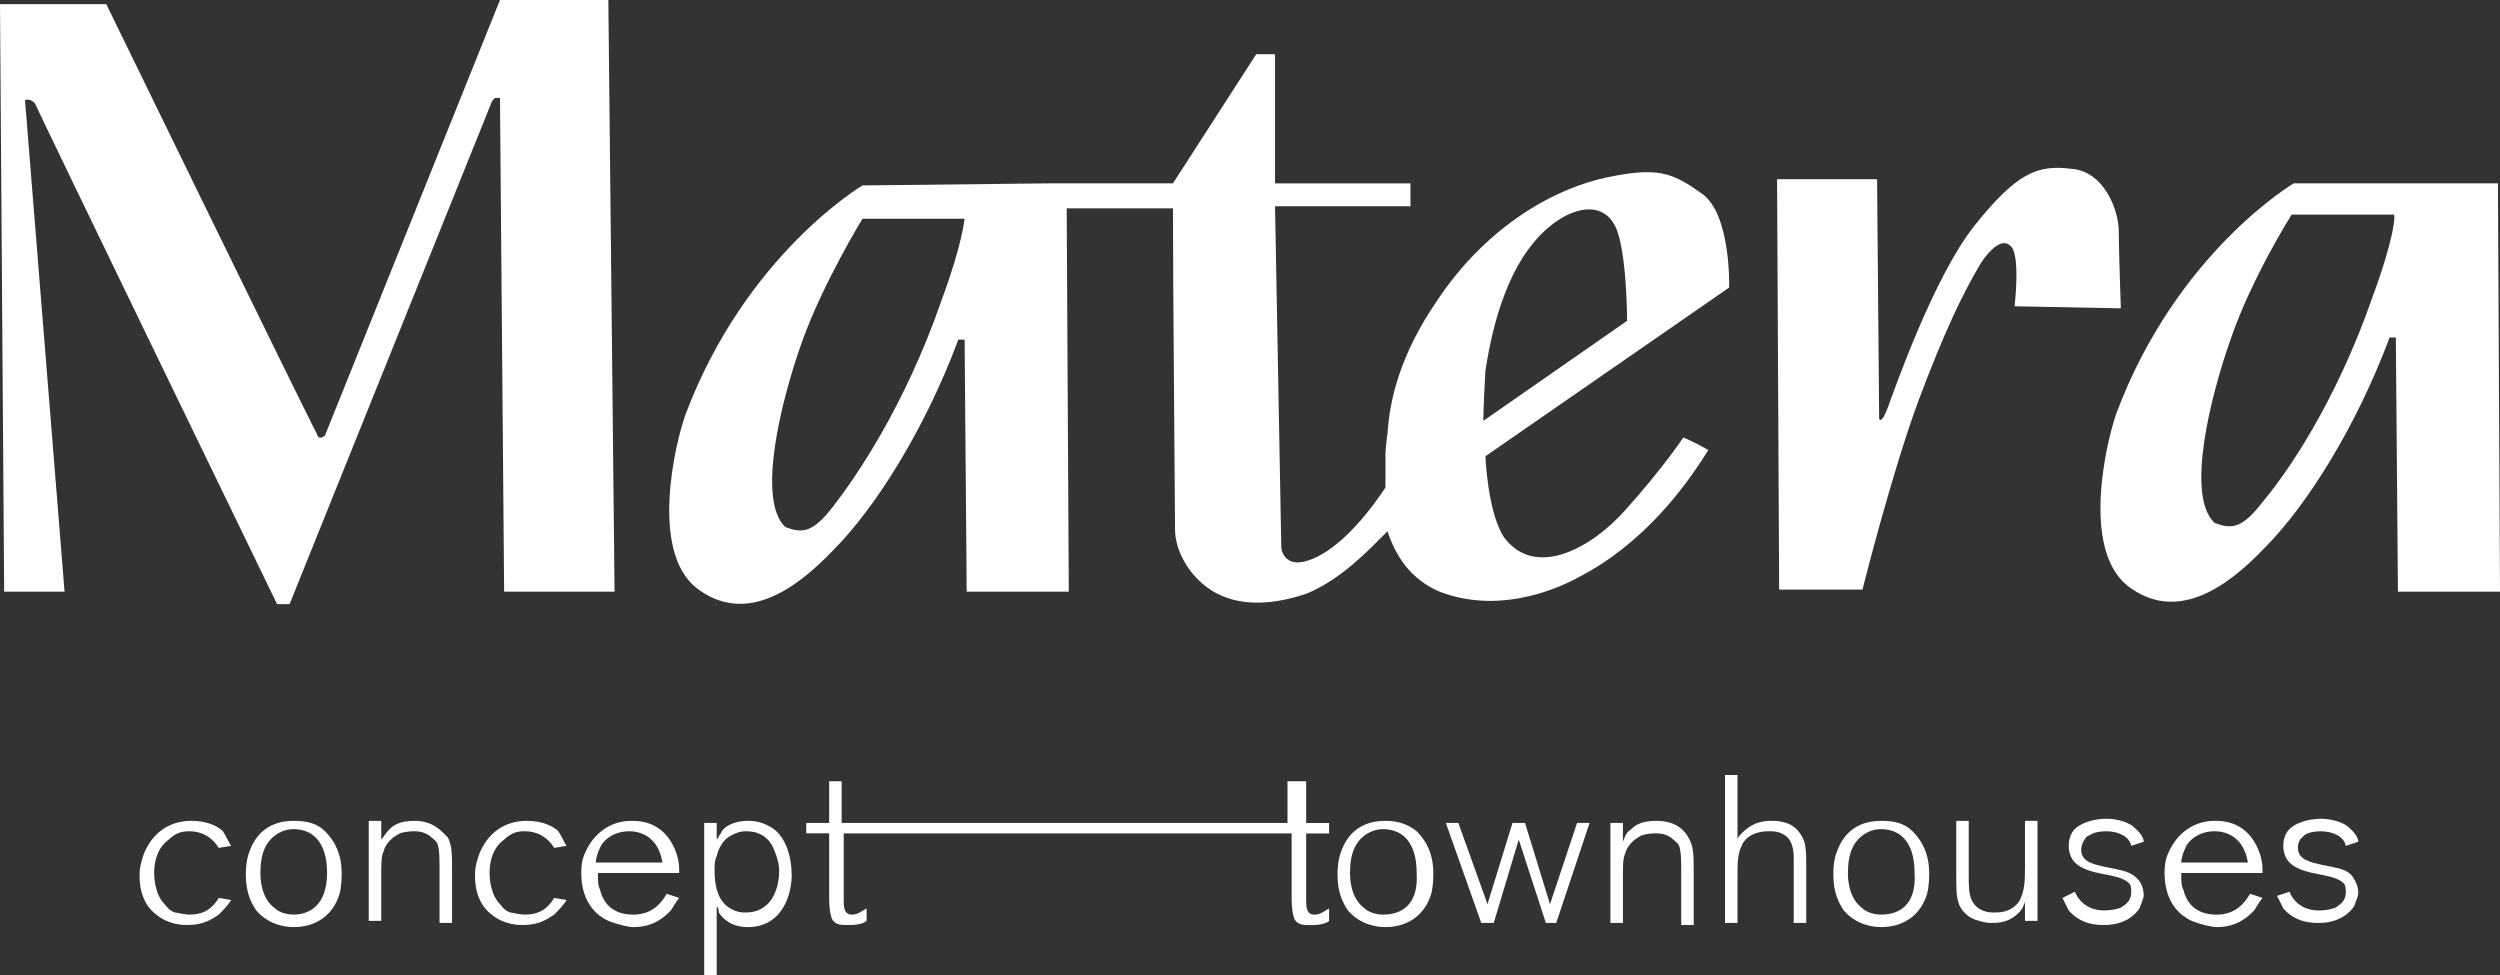 <?xml version="1.0" encoding="utf-8"?>
<!-- Generator: Adobe Illustrator 27.2.0, SVG Export Plug-In . SVG Version: 6.00 Build 0)  -->
<svg version="1.1" id="Capa_1" xmlns="http://www.w3.org/2000/svg" xmlns:xlink="http://www.w3.org/1999/xlink" x="0px" y="0px"
	 viewBox="0 0 1082.24 422.07" style="enable-background:new 0 0 1082.24 422.07;" xml:space="preserve">
<rect x="0" y="0" width="1082.24" height="422.07" fill="#333333" stroke="none"/>
<style type="text/css">
	.st0{fill:#FFFFFF;}
</style>
<g>
	<g>
		<path class="st0" d="M140.69,188.49c0,0-2.71,2.71-3.61-0.9C135.28,184.88,46,1.8,46,1.8H0l1.8,254.33h26.15L10.82,43.29
			c0,0,2.71-0.9,4.51,1.8c0.9,2.71,104.62,216.45,104.62,216.45h5.41l87.48-217.35c0,0,0.9-1.8,1.8-1.8s1.8,0,1.8,0l1.8,213.74h47.8
			L263.35,0h-46.9L140.69,188.49z"/>
		<path class="st0" d="M992.96,79.36c0,0-50.5,29.76-76.66,99.21c-4.51,12.63-15.33,58.62,4.51,74.85
			c20.74,16.23,42.39,1.8,59.52-16.23c18.04-18.04,39.68-52.31,54.11-91.09h2.71l0.9,110.03h44.19l-0.9-176.77L992.96,79.36z
			 M1027.23,128.07c-16.23,46.9-37.88,77.56-47.8,89.28c-9.02,11.72-13.53,11.72-20.74,9.02c-12.63-11.72-1.8-55.01,7.21-80.27
			c9.02-26.15,26.15-53.21,26.15-53.21h44.19C1037.15,92.89,1036.24,103.71,1027.23,128.07z"/>
		<path class="st0" d="M600.64,229.98c3.61,10.82,9.92,20.74,22.55,26.15c27.96,10.82,55.01-3.61,58.62-5.41
			c2.71-1.8,31.57-13.53,57.72-55.92c-6.31-3.61-10.82-5.41-10.82-5.41s-9.02,13.53-25.25,31.57
			c-14.43,16.23-38.78,29.76-52.31,11.72c-7.21-10.82-8.12-35.17-8.12-35.17l105.52-73.05c0,0,0.9-31.57-11.72-40.58
			s-18.94-11.72-40.58-7.21c-22.55,4.51-52.31,20.74-73.95,53.21c-16.23,23.45-20.74,43.29-21.64,57.72c0,0-0.9,6.31-0.9,9.02
			c0,0.9,0,1.8,0,1.8c0,2.71,0,9.92,0,12.63c-10.82,16.23-22.55,27.96-33.37,31.57s-11.72-5.41-11.72-5.41l-2.71-147.91h58.62v-9.92
			h-58.62V23.45h-8.12l-36.07,55.92h-46h-7.21l-81.17,0.9c0,0-50.5,29.76-76.66,99.21c-4.51,12.63-15.33,58.62,4.51,74.85
			c20.74,16.23,42.39,1.8,59.52-16.23c18.04-18.04,39.68-52.31,54.11-91.09h2.71l0.9,109.13h44.19l-0.9-165.94h46
			c0,32.47,0.9,132.57,0.9,138.89c0,8.12,4.51,17.14,11.72,23.45c7.21,6.31,20.74,12.63,45.09,4.51
			C580.8,250.72,592.53,238.09,600.64,229.98L600.64,229.98z M407.64,129.87c-16.23,46.9-37.88,77.56-46.9,89.28
			c-9.02,11.72-13.53,11.72-20.74,9.02c-12.63-11.72-1.8-55.01,7.21-80.27c9.02-25.25,26.15-53.21,26.15-53.21h44.19
			C417.56,94.7,416.66,105.52,407.64,129.87z M704.36,138.89l-62.23,43.29c0,0,0-6.31,0.9-21.64c7.21-47.8,25.25-61.33,32.47-65.84
			c7.21-4.51,18.04-7.21,23.45,2.71S704.36,138.89,704.36,138.89z"/>
		<path class="st0" d="M918.1,133.48c0,0-0.9-26.15-0.9-33.37c0-9.02-6.31-26.15-20.74-27.06c-14.43-1.8-23.45,1.8-41.49,24.35
			c-18.04,22.55-35.17,72.15-37.88,79.36c-2.71,7.21-3.61,4.51-3.61,4.51l-0.9-103.71h-43.29l0.9,177.67h36.07
			c0,0,12.63-50.5,24.35-82.07c10.82-28.86,18.94-46,27.06-59.52c3.61-5.41,9.02-10.82,12.63-7.21c4.51,3.61,1.8,26.15,1.8,26.15
			L918.1,133.48z"/>
	</g>
	<g>
		<g>
			<path class="st0" d="M82.07,359.84c5.41,0,9.92,2.71,12.63,7.21l5.41-0.9c-0.9-0.9-1.8-3.61-3.61-6.31
				c-1.8-1.8-6.31-4.51-13.53-4.51c-9.92,0-17.14,5.41-20.74,14.43c-0.9,2.71-1.8,5.41-1.8,9.02c0,2.71,0,11.72,7.21,17.14
				c5.41,4.51,11.72,4.51,13.53,4.51c7.21,0,10.82-2.71,13.53-4.51c1.8-1.8,3.61-3.61,5.41-6.31l-5.41-0.9
				c-2.71,4.51-6.31,7.21-12.63,7.21c-2.71,0-5.41-0.9-6.31-0.9c-2.71-0.9-3.61-2.71-4.51-3.61c-4.51-4.51-4.51-12.63-4.51-13.53
				c0-1.8,0-9.92,6.31-14.43C76.66,359.84,80.27,359.84,82.07,359.84z"/>
			<path class="st0" d="M127.16,355.34c-4.51,0-14.43,0.9-18.94,12.63c-1.8,4.51-1.8,9.02-1.8,10.82c0,8.12,2.71,12.63,4.51,15.33
				c5.41,6.31,12.63,7.21,16.23,7.21c9.92,0,17.14-5.41,19.84-14.43c0.9-3.61,0.9-7.21,0.9-9.02c0-6.31-1.8-12.63-7.21-18.04
				C137.08,356.24,132.57,355.34,127.16,355.34z M127.16,395.92c-4.51,0-7.21-1.8-8.12-2.71c-6.31-4.51-6.31-13.53-6.31-15.33
				c0-9.02,2.71-13.53,6.31-16.23c3.61-2.71,7.21-2.71,8.12-2.71c7.21,0,14.43,4.51,14.43,18.94
				C141.59,392.31,133.48,395.92,127.16,395.92z"/>
			<path class="st0" d="M179.47,355.34c-6.31,0-9.02,1.8-10.82,3.61c-1.8,1.8-2.71,3.61-3.61,4.51v-8.12h-5.41v43.29h5.41v-18.94
				c0-5.41,0-9.02,0.9-10.82c0.9-3.61,3.61-6.31,7.21-8.12c2.71-0.9,5.41-0.9,6.31-0.9s3.61,0,6.31,1.8c0.9,0.9,2.71,1.8,3.61,3.61
				c0.9,2.71,0.9,6.31,0.9,11.72v22.55h5.41v-22.55c0-7.21,0-10.82-1.8-14.43C191.2,359.84,187.59,355.34,179.47,355.34z"/>
			<path class="st0" d="M227.27,359.84c5.41,0,9.92,2.71,12.63,7.21l5.41-0.9c-0.9-0.9-1.8-3.61-3.61-6.31
				c-1.8-1.8-6.31-4.51-13.53-4.51c-9.92,0-17.14,5.41-20.74,14.43c-0.9,2.71-1.8,5.41-1.8,9.02c0,2.71,0,11.72,7.21,17.14
				c5.41,4.51,11.72,4.51,13.53,4.51c7.21,0,10.82-2.71,13.53-4.51c1.8-1.8,3.61-3.61,5.41-6.31l-5.41-0.9
				c-2.71,4.51-6.31,7.21-12.63,7.21c-2.71,0-5.41-0.9-6.31-0.9c-2.71-0.9-3.61-2.71-4.51-3.61c-4.51-4.51-4.51-12.63-4.51-13.53
				c0-1.8,0-9.92,6.31-14.43C221.86,359.84,225.47,359.84,227.27,359.84z"/>
			<path class="st0" d="M273.27,355.34c-9.02,0-16.23,5.41-19.84,13.53c-1.8,3.61-1.8,7.21-1.8,9.02c0,2.71,0,15.33,11.72,20.74
				c4.51,1.8,9.02,2.71,10.82,2.71c9.02,0,13.53-4.51,16.23-7.21c1.8-2.71,2.71-4.51,3.61-5.41l-5.41-1.8
				c-4.51,8.12-10.82,9.02-14.43,9.02c-10.82,0-13.53-7.21-14.43-10.82c-0.9-1.8-0.9-3.61-0.9-7.21h35.17v-1.8
				c0-5.41-2.71-11.72-6.31-15.33C282.28,355.34,275.97,355.34,273.27,355.34z M257.93,373.37c0-1.8,0.9-4.51,1.8-6.31
				c0.9-2.71,5.41-7.21,12.63-7.21c5.41,0,12.63,2.71,14.43,13.53H257.93z"/>
			<path class="st0" d="M333.69,358.04c-1.8-0.9-4.51-2.71-9.92-2.71c-6.31,0-10.82,2.71-11.72,5.41c-0.9,0.9-0.9,1.8-1.8,2.71
				v-7.21h-5.41v65.84h5.41v-29.76c0.9,0.9,0.9,1.8,0.9,2.71c1.8,2.71,5.41,6.31,12.63,6.31c13.53,0,17.14-11.72,18.04-15.33
				c0.9-3.61,0.9-6.31,0.9-7.21C342.71,370.67,340,361.65,333.69,358.04z M337.3,376.98c0,8.12-3.61,18.04-14.43,18.04
				c-1.8,0-4.51,0-8.12-2.71c-4.51-3.61-5.41-9.92-5.41-15.33c0-2.71,0-4.51,0.9-6.31c0.9-3.61,2.71-7.21,6.31-9.02
				c1.8-0.9,3.61-1.8,6.31-1.8c3.61,0,9.92,0.9,12.63,9.02C337.3,373.37,337.3,376.08,337.3,376.98z"/>
			<path class="st0" d="M562.76,338.2h-5.41v18.04h-9.92H374.27h-9.92V338.2h-5.41v18.04h-9.92v4.51h9.92v27.06
				c0,1.8,0,6.31,0.9,9.02c0.9,3.61,4.51,3.61,6.31,3.61c0.9,0,0.9,0,1.8,0c3.61,0,6.31-0.9,7.21-1.8v-5.41
				c-1.8,0.9-3.61,2.71-6.31,2.71c-3.61,0-3.61-3.61-3.61-6.31c0-1.8,0-2.71,0-4.51v-24.35h9.92h174.06h9.92v27.06
				c0,1.8,0,6.31,0.9,9.02c0.9,3.61,4.51,3.61,6.31,3.61c0.9,0,0.9,0,1.8,0c3.61,0,6.31-0.9,7.21-1.8v-5.41
				c-1.8,0.9-3.61,2.71-6.31,2.71c-3.61,0-3.61-3.61-3.61-6.31c0-1.8,0-2.71,0-4.51v-24.35h9.92v-4.51h-9.92V338.2H562.76z"/>
			<path class="st0" d="M599.74,355.34c-4.51,0-14.43,0.9-18.94,12.63c-1.8,4.51-1.8,9.02-1.8,10.82c0,8.12,2.71,12.63,4.51,15.33
				c5.41,6.31,12.63,7.21,16.23,7.21c9.92,0,17.14-5.41,19.84-14.43c0.9-3.61,0.9-7.21,0.9-9.02c0-6.31-1.8-12.63-7.21-18.04
				C608.76,356.24,604.25,355.34,599.74,355.34z M598.84,395.92c-4.51,0-7.21-1.8-8.12-2.71c-6.31-4.51-6.31-13.53-6.31-15.33
				c0-9.02,2.71-13.53,6.31-16.23c3.61-2.71,7.21-2.71,8.12-2.71c7.21,0,14.43,4.51,14.43,18.94
				C614.17,392.31,606.05,395.92,598.84,395.92z"/>
			<polygon class="st0" points="670.99,391.41 660.17,356.24 654.76,356.24 643.93,391.41 631.31,356.24 625.9,356.24 
				641.23,399.53 646.64,399.53 657.46,363.45 669.19,399.53 673.69,399.53 688.12,356.24 682.71,356.24 			"/>
			<path class="st0" d="M716.98,355.34c-6.31,0-9.02,1.8-10.82,3.61c-2.71,1.8-2.71,3.61-3.61,5.41v-8.12h-5.41v43.29h5.41v-18.94
				c0-5.41,0-9.02,0.9-10.82c0.9-3.61,3.61-6.31,7.21-8.12c2.71-0.9,5.41-0.9,6.31-0.9s3.61,0,6.31,1.8c0.9,0.9,2.71,1.8,3.61,3.61
				c0.9,2.71,0.9,6.31,0.9,11.72v22.55h5.41v-22.55c0-7.21,0-10.82-1.8-14.43C729.61,359.84,726,355.34,716.98,355.34z"/>
			<path class="st0" d="M766.59,355.34c-7.21,0-10.82,3.61-12.63,5.41c-0.9,0.9-1.8,1.8-1.8,2.71v-27.96h-5.41v64.03h5.41v-18.94
				c0-7.21,0-10.82,1.8-14.43c0.9-2.71,4.51-6.31,11.72-6.31c1.8,0,3.61,0,5.41,0.9c4.51,1.8,5.41,6.31,5.41,10.82
				c0,1.8,0,2.71,0,4.51v23.45h5.41v-24.35c0-7.21,0-10.82-2.71-14.43C775.61,355.34,769.29,355.34,766.59,355.34z"/>
			<path class="st0" d="M814.39,355.34c-4.51,0-14.43,0.9-18.94,12.63c-1.8,4.51-1.8,8.12-1.8,10.82c0,8.12,2.71,12.63,4.51,15.33
				c5.41,6.31,12.63,7.21,16.23,7.21c9.92,0,17.14-5.41,19.84-14.43c0.9-3.61,0.9-7.21,0.9-9.02c0-6.31-1.8-12.63-7.21-18.04
				C824.31,356.24,819.8,355.34,814.39,355.34z M814.39,395.92c-4.51,0-7.21-1.8-8.12-2.71c-6.31-4.51-6.31-13.53-6.31-15.33
				c0-9.02,2.71-13.53,6.31-16.23c3.61-2.71,7.21-2.71,8.12-2.71c7.21,0,14.43,4.51,14.43,18.94
				C829.72,392.31,821.6,395.92,814.39,395.92z"/>
			<path class="st0" d="M876.61,375.18c0,5.41,0,10.82-2.71,15.33c-3.61,4.51-8.12,4.51-10.82,4.51c-6.31,0-9.02-3.61-9.92-6.31
				c-0.9-2.71-0.9-5.41-0.9-10.82v-22.55h-5.41v21.64c0,7.21,0,10.82,0.9,13.53c0.9,3.61,4.51,7.21,9.02,8.12
				c2.71,0.9,4.51,0.9,5.41,0.9c2.71,0,8.12,0,12.63-5.41c0.9-0.9,0.9-1.8,1.8-3.61v8.12h5.41v-43.29h-5.41V375.18z"/>
			<path class="st0" d="M904.57,361.65c0.9-0.9,3.61-1.8,7.21-1.8c4.51,0,9.92,1.8,10.82,6.31l5.41-1.8c0-1.8-1.8-4.51-5.41-7.21
				c-4.51-2.71-9.92-2.71-10.82-2.71c-3.61,0-9.02,0.9-12.63,3.61c-3.61,2.71-3.61,7.21-3.61,8.12c0,2.71,0.9,5.41,2.71,7.21
				c3.61,3.61,9.92,4.51,14.43,5.41s7.21,1.8,9.02,3.61c0.9,0.9,0.9,2.71,0.9,3.61c0,2.71-0.9,4.51-3.61,6.31
				c-0.9,0.9-4.51,1.8-8.12,1.8c-8.12,0-11.72-5.41-12.63-8.12l-5.41,2.71c0.9,1.8,1.8,3.61,2.71,5.41
				c5.41,6.31,12.63,6.31,15.33,6.31c9.02,0,13.53-4.51,15.33-7.21c0.9-2.71,1.8-4.51,1.8-5.41s0-3.61-1.8-6.31
				c-2.71-3.61-6.31-4.51-10.82-5.41l-4.51-0.9c-3.61-0.9-9.92-1.8-9.92-7.21c0-0.9,0-1.8,0.9-3.61S903.67,361.65,904.57,361.65z"/>
			<path class="st0" d="M958.68,355.34c-9.02,0-16.23,5.41-19.84,13.53c-1.8,3.61-1.8,7.21-1.8,9.02c0,2.71,0,15.33,11.72,20.74
				c4.51,1.8,9.02,2.71,10.82,2.71c9.02,0,13.53-4.51,16.23-7.21c1.8-2.71,2.71-4.51,3.61-5.41l-5.41-1.8
				c-4.51,8.12-10.82,9.02-14.43,9.02c-10.82,0-13.53-7.21-14.43-10.82c-0.9-1.8-0.9-3.61-0.9-7.21h35.17v-1.8
				c0-5.41-2.71-11.72-6.31-15.33C967.7,355.34,961.39,355.34,958.68,355.34z M944.25,373.37c0-1.8,0.9-4.51,1.8-6.31
				c0.9-2.71,5.41-7.21,12.63-7.21c5.41,0,12.63,2.71,14.43,13.53H944.25z"/>
			<path class="st0" d="M1009.19,375.18l-4.51-0.9c-3.61-0.9-9.92-1.8-9.92-7.21c0-0.9,0-1.8,0.9-3.61c0.9-0.9,1.8-1.8,1.8-1.8
				c0.9-0.9,3.61-1.8,7.21-1.8c4.51,0,9.92,1.8,10.82,6.31l5.41-1.8c0-1.8-1.8-4.51-5.41-7.21c-4.51-2.71-9.92-2.71-10.82-2.71
				c-3.61,0-9.02,0.9-12.63,3.61c-3.61,2.71-3.61,7.21-3.61,8.12c0,2.71,0.9,5.41,2.71,7.21c3.61,3.61,9.92,4.51,14.43,5.41
				s7.21,1.8,9.02,3.61c0.9,0.9,0.9,2.71,0.9,3.61c0,2.71-0.9,4.51-3.61,6.31c-0.9,0.9-4.51,1.8-8.12,1.8
				c-8.12,0-11.72-5.41-12.63-8.12l-5.41,1.8c0.9,1.8,1.8,3.61,2.71,5.41c5.41,6.31,12.63,6.31,15.33,6.31
				c9.02,0,13.53-4.51,15.33-7.21c0.9-2.71,1.8-4.51,1.8-5.41s0-3.61-1.8-6.31C1017.31,376.98,1013.7,376.08,1009.19,375.18z"/>
		</g>
	</g>
</g>
</svg>
